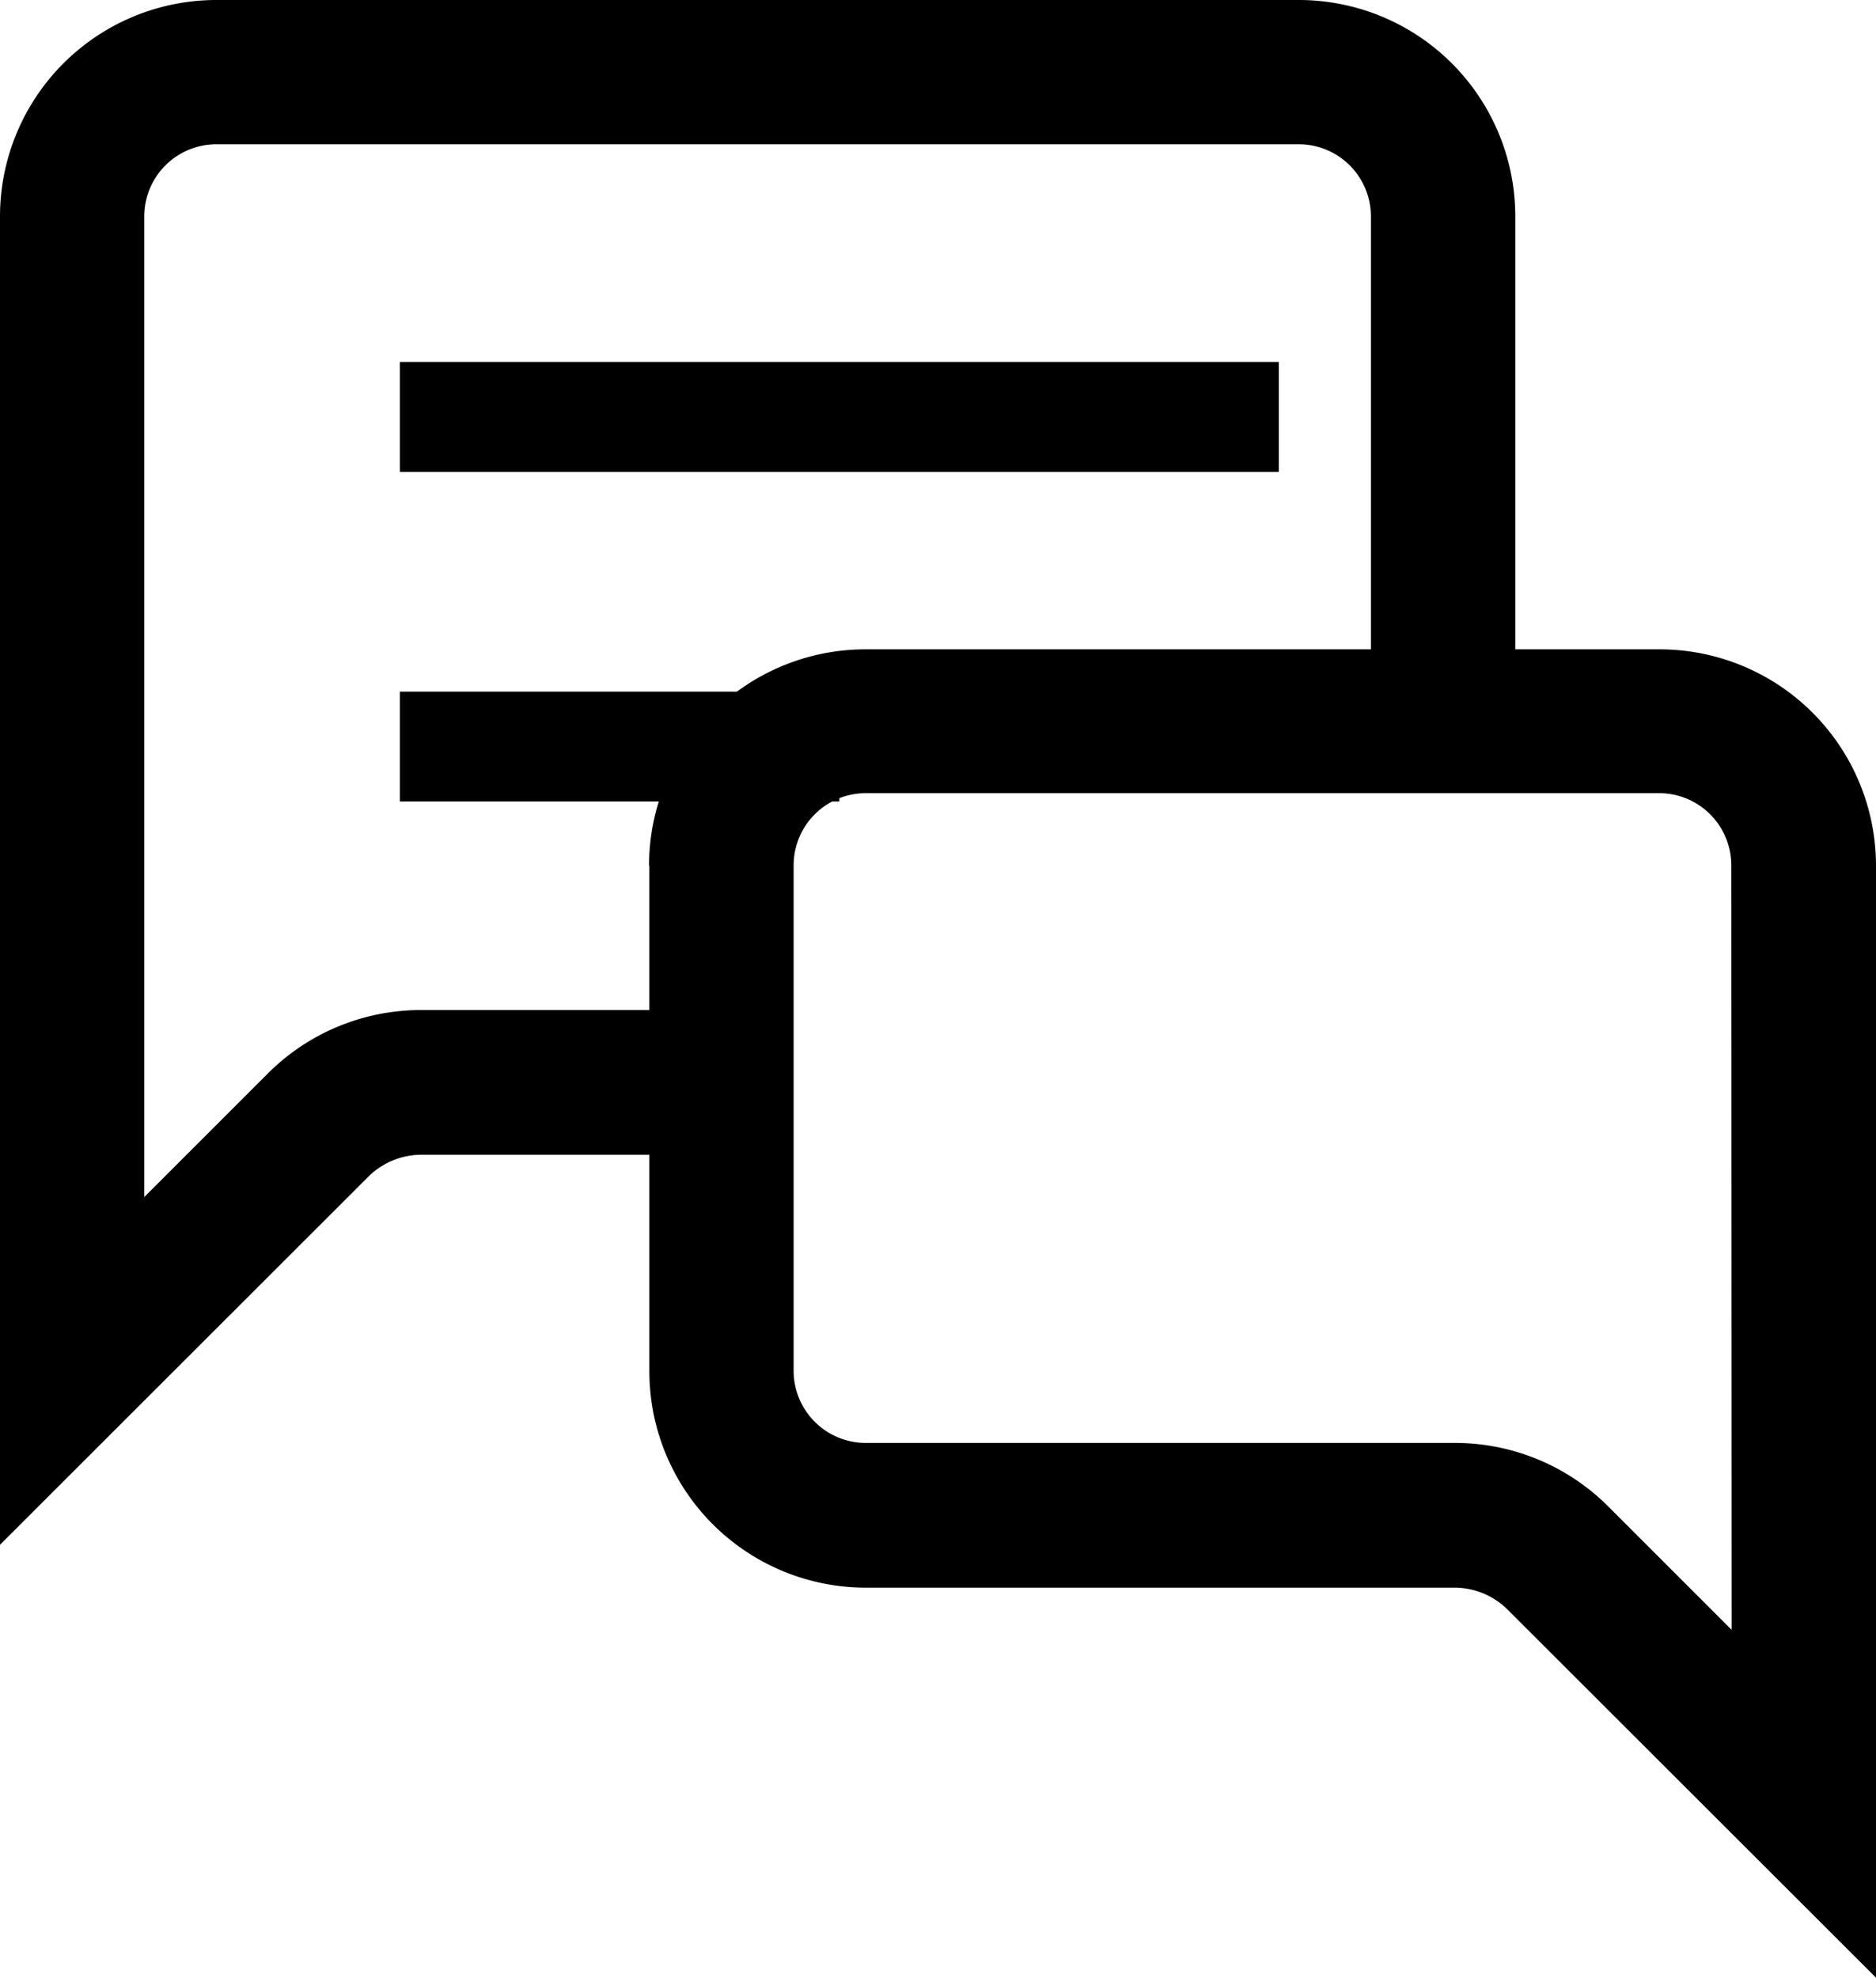 <svg xmlns="http://www.w3.org/2000/svg" width="17.074" height="18" viewBox="0 0 17.074 18"><g transform="translate(-1839 -351)"><g transform="translate(1839 351)"><path d="M18.1,8.91H16.791V4.97A1.97,1.97,0,0,0,14.821,3H4.97A1.97,1.97,0,0,0,3,4.97V17.06L6.362,13.7a.69.69,0,0,1,.466-.19H8.91v1.97a1.97,1.97,0,0,0,1.97,1.97h5.365a.69.69,0,0,1,.466.19L20.074,21V10.88A1.97,1.97,0,0,0,18.1,8.91ZM8.91,10.88v1.313H6.829a1.97,1.97,0,0,0-1.392.578L4.313,13.895V4.97a.657.657,0,0,1,.657-.657h9.85a.657.657,0,0,1,.657.657V8.91h-4.6a1.97,1.97,0,0,0-1.97,1.97Zm9.85,6.954-1.123-1.123a1.97,1.97,0,0,0-1.392-.578H10.88a.657.657,0,0,1-.657-.657v-4.6a.657.657,0,0,1,.657-.657H18.1a.657.657,0,0,1,.657.657Z" transform="translate(-3 -3)"/></g><rect width="8" height="1" transform="translate(1842.639 354.295)"/><rect width="4" height="1" transform="translate(1842.639 357.295)"/></g></svg>